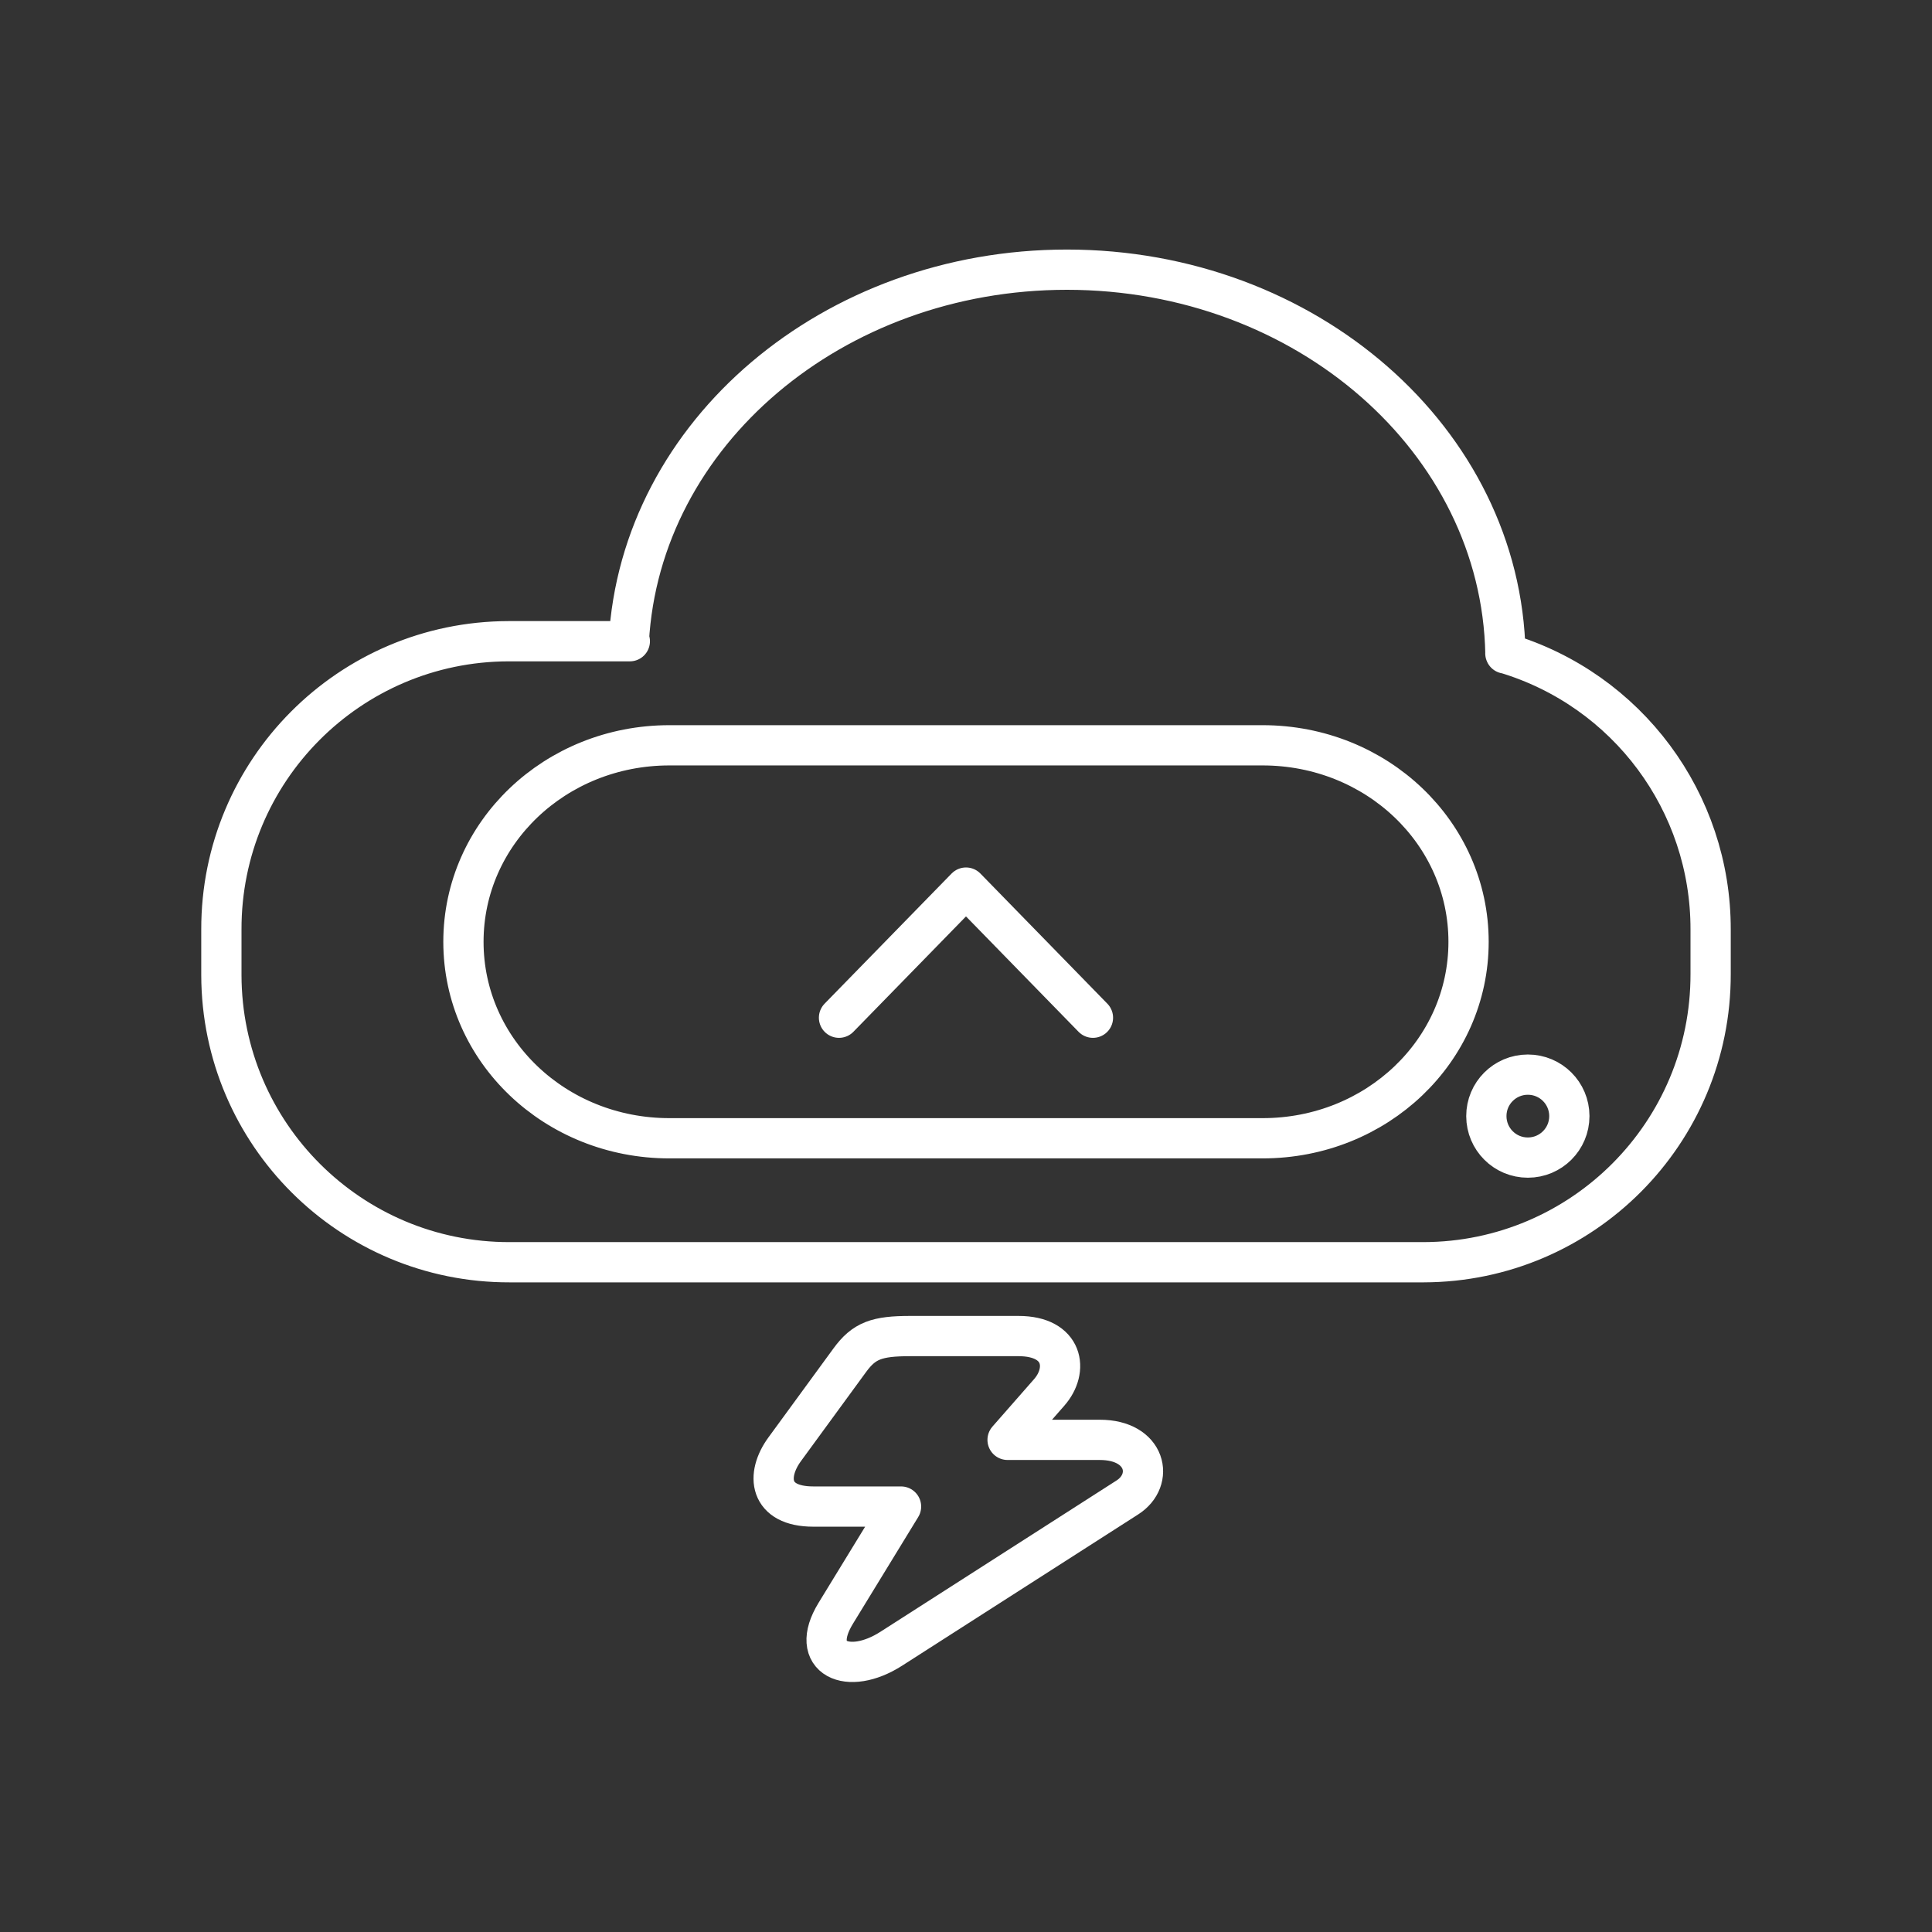 <?xml version="1.0" encoding="UTF-8"?><svg id="a" xmlns="http://www.w3.org/2000/svg" viewBox="0 0 48 48"><rect x="0" y="0" width="48" height="48" fill="#333333" stroke="none"/><defs><style>.c{fill:none;stroke:#fff;stroke-linecap:round;stroke-linejoin:round;}</style></defs><path id="b" class="c" d="m25.033,35.773l1.034-1.179c.488-.555.362-1.4-.763-1.4h-2.688c-.83,0-1.147.111-1.505.602l-1.615,2.21c-.473.646-.397,1.424.71,1.424h2.18l-1.623,2.653c-.688,1.125.31,1.565,1.379.88l5.868-3.76c.678-.434.475-1.43-.685-1.43h-2.292Zm13.957-8.043c0,.569-.461,1.03-1.03,1.03h-.001c-.569.001-1.03-.46-1.031-1.029v-.001c-.001-.569.46-1.03,1.029-1.031h.001c.569-.001,1.031.459,1.032,1.028,0,.001,0,.001,0,.002v.001Zm-18.145-2.445l3.155-3.233,3.154,3.233m-10.523-6.768h14.738c2.835,0,5.117,2.177,5.117,4.882s-2.282,4.881-5.117,4.881h-14.738c-2.835,0-5.117-2.177-5.117-4.881s2.282-4.882,5.117-4.882Zm-1.008-2.588c.288-5.169,5.075-9.229,10.883-9.229,5.942-0,10.79,4.242,10.896,9.536m-.002-.005c3.032.907,5.107,3.7,5.1,6.865v1.1c.009,3.948-3.184,7.155-7.132,7.164-.011,0-.021,0-.032,0H12.664c-3.948.009-7.155-3.184-7.164-7.132,0-.011,0-.022,0-.033v-1.1c-.009-3.948,3.184-7.155,7.132-7.164.011,0,.021,0,.032,0h2.984"/></svg>
